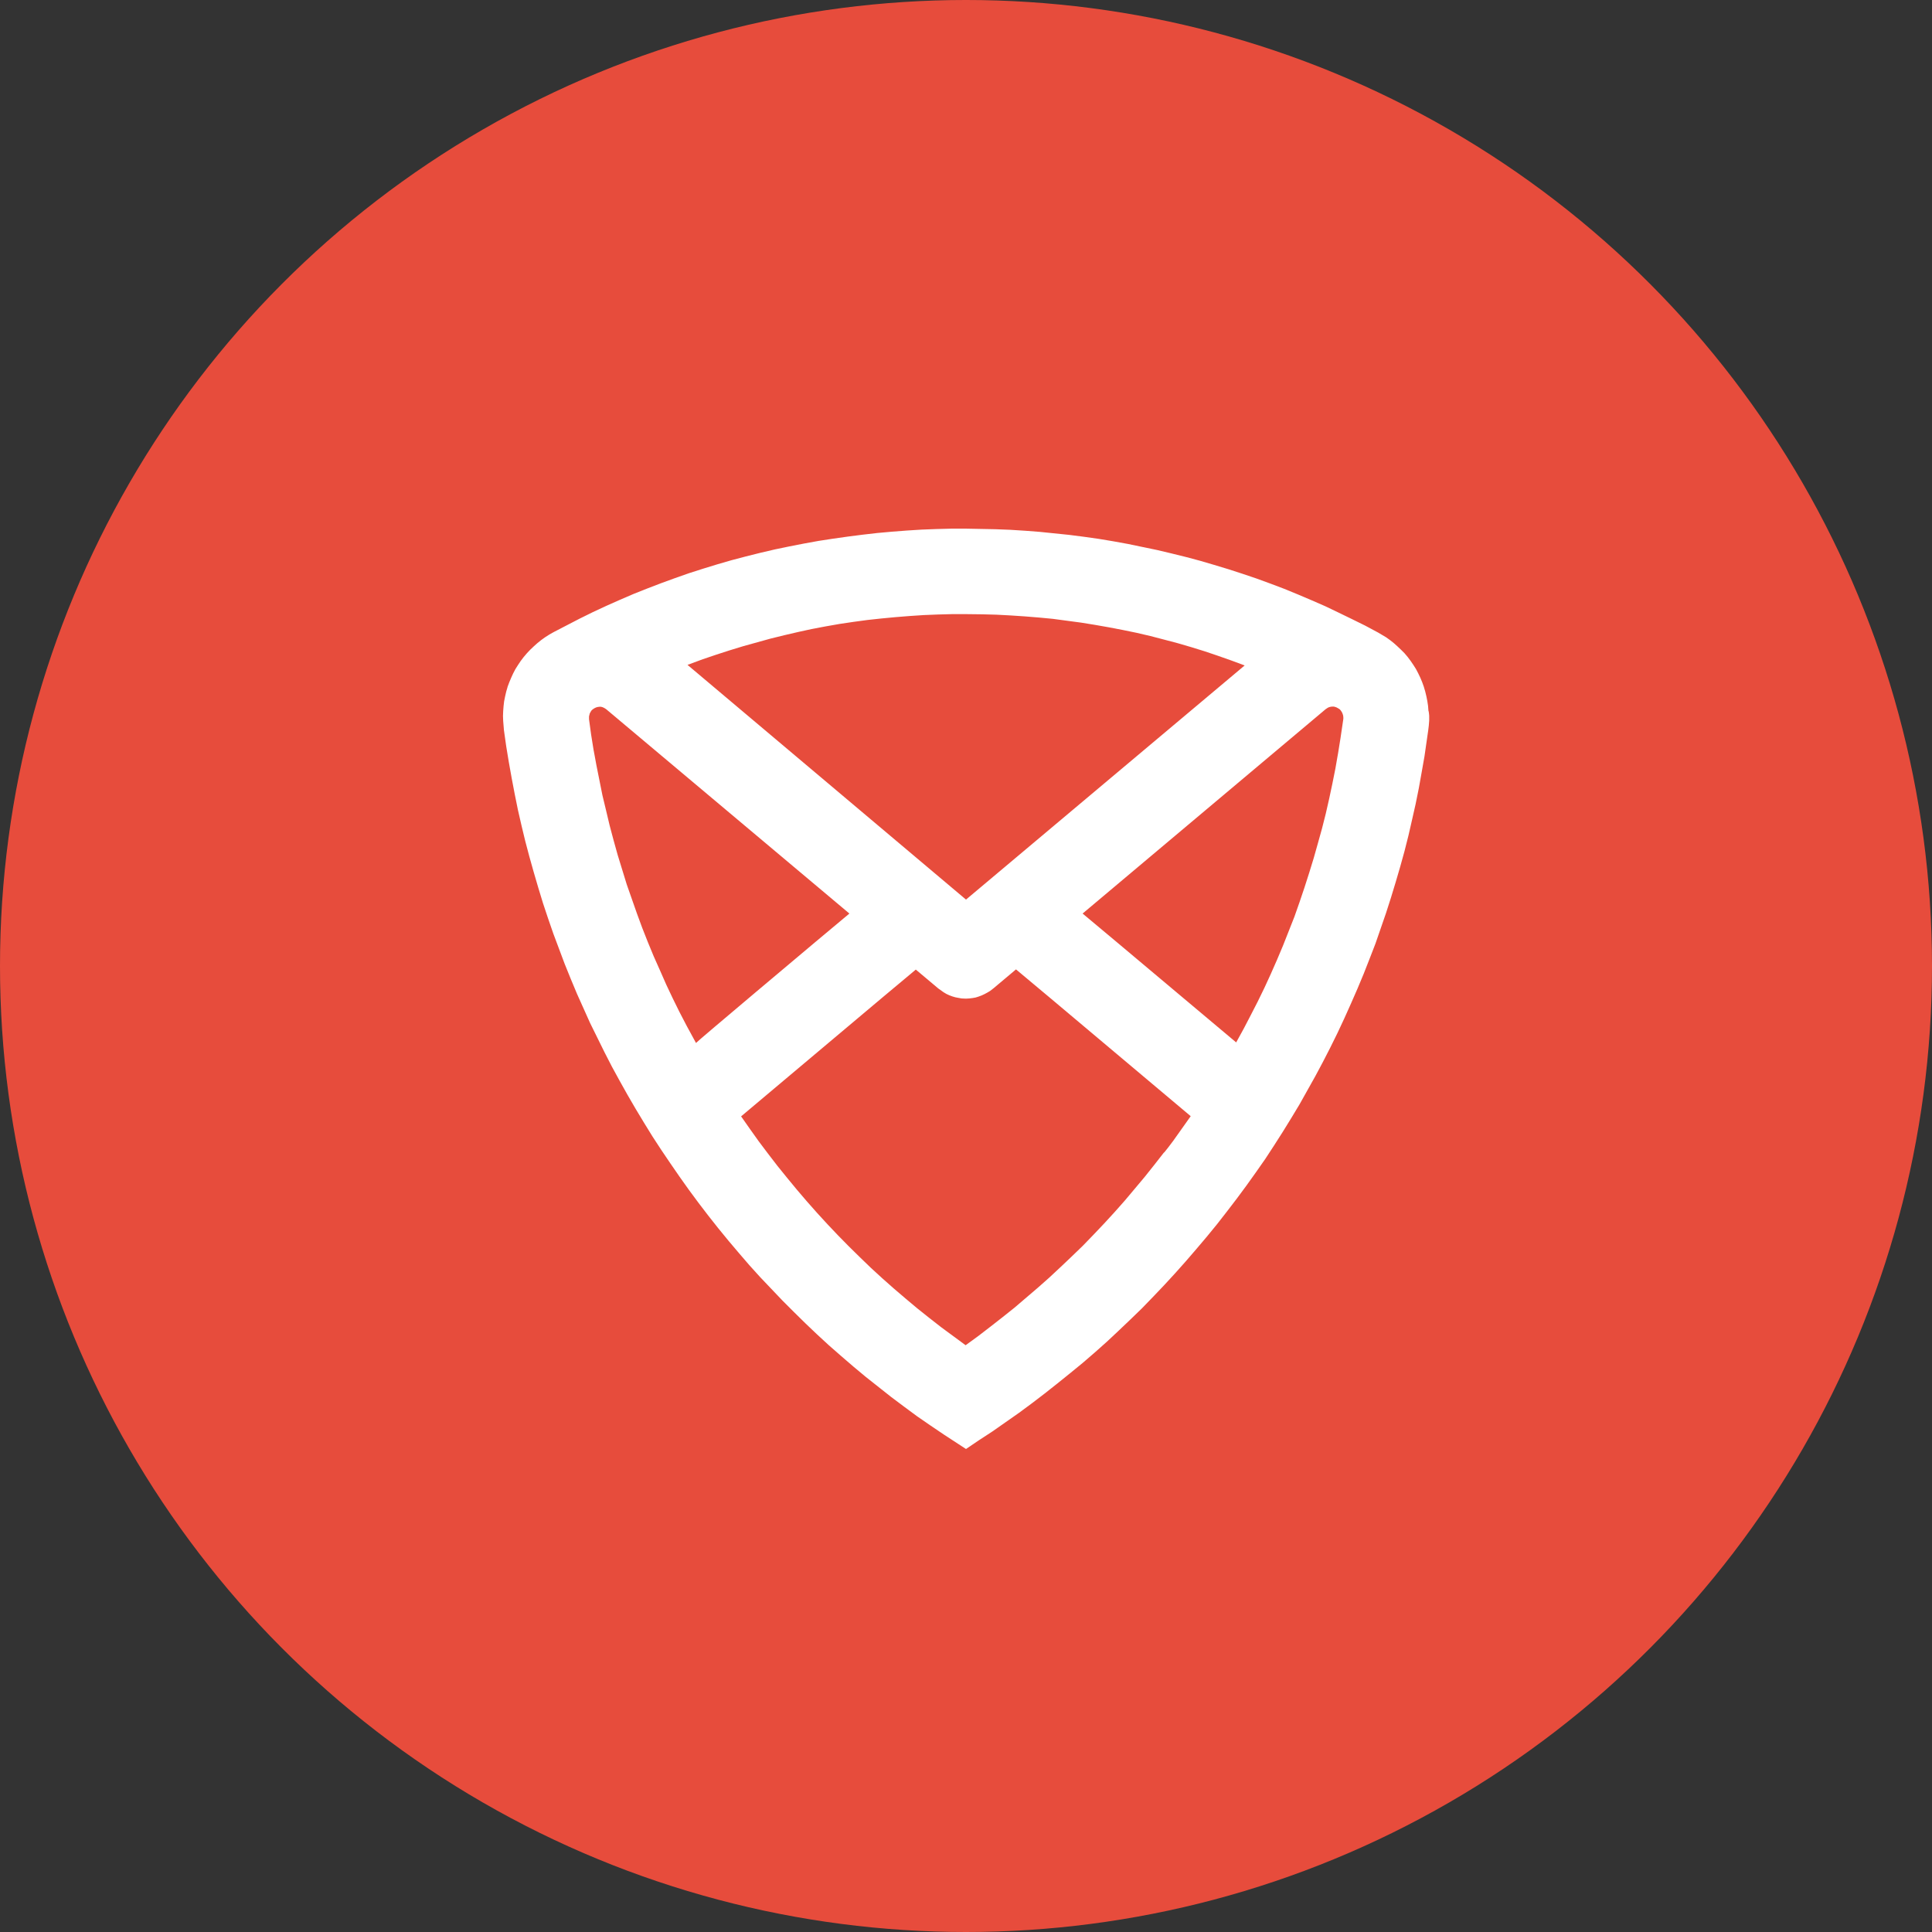 <?xml version="1.0" encoding="utf-8"?>
<!-- Generator: Adobe Illustrator 21.0.0, SVG Export Plug-In . SVG Version: 6.00 Build 0)  -->
<svg version="1.1" xmlns="http://www.w3.org/2000/svg" xmlns:xlink="http://www.w3.org/1999/xlink" x="0px" y="0px"
	 viewBox="0 0 1024 1024" style="enable-background:new 0 0 1024 1024;" xml:space="preserve">
<rect x="0" y="0" width="1024" height="1024" fill="#333333" stroke="none"/>
<style type="text/css">
	.st0{fill:#E74C3C;}
	.st1{fill:#FFFFFF;}
</style>
<g id="Min_Guides__x28_DO_NOT_REMOVE_x29_">
</g>
<g id="Max_Guides__x28_DO_NOT_REMOVE_x29_">
</g>
<g id="Icon">
	<circle id="Background" class="st0" cx="512" cy="512" r="512"/>
	<path class="st1" d="M432.5,499l17.7-14.8L321.3,375.9l-0.6-0.4l-0.7-0.4l-0.7-0.3l-0.8-0.2h-0.8l-0.8,0.1l-0.8,0.2l-0.7,0.3
		l-0.7,0.4l-0.7,0.5l-0.6,0.6l-0.4,0.7l-0.4,0.7l-0.2,0.8l-0.2,0.8v1.5l1.1,8.1l1.3,8.1l0.6,3.2l0.9,4.9l1.6,8l1.6,8l1.9,7.9l1.9,8
		l2.1,7.9l2.2,7.9l2.4,7.8l2.4,7.8l2.7,7.7l2.7,7.7l2.8,7.6l3,7.6l3.1,7.5l3.3,7.4l3.3,7.5l3.5,7.4l3.6,7.3l3.8,7.3l4.9,9
		C368.8,552.5,432.5,499,432.5,499z M621.8,604.7l9.3-13.1l-74.9-63l-17.7-14.8l-11.9,10l-1.8,1.4l-1.5,0.9l-1.5,0.8l-1.5,0.7
		l-1.6,0.6l-1.6,0.5l-1.7,0.3l-1.7,0.2l-1.7,0.1l-2.3-0.1l-1.7-0.3l-1.6-0.3l-1.7-0.5l-1.6-0.6l-1.5-0.7l-1.5-0.9l-1.4-1l-1.4-1
		l-11.9-10l-17.7,14.8l-74.9,63l4.7,6.7l4.7,6.6l4.9,6.5l5,6.5l5.1,6.3l5.2,6.3l5.3,6.2l5.4,6.1l5.5,6l5.6,5.9l5.7,5.8l5.8,5.7
		l5.9,5.7l6,5.5l6.1,5.4l6.2,5.3l6.2,5.2l6.4,5.1l6.4,5l12.9,9.5h0l6.6-4.8l6.5-5l6.4-5l6.4-5.1l6.2-5.3l6.2-5.3l6.1-5.4l6-5.6
		l5.9-5.6l5.9-5.7l5.7-5.9l5.6-5.9l5.5-6l5.4-6.1l5.3-6.3l5.2-6.2l5.1-6.4l5-6.4C616.9,611.3,621.8,604.7,621.8,604.7z M512,476.8
		l147.7-124.1l-7-2.6l-7.1-2.5l-7.1-2.4l-7.1-2.2l-7.2-2.1l-7.2-1.9l-7.3-1.9l-7.3-1.7l-7.3-1.5l-7.3-1.4l-7.4-1.3l-7.4-1.2l-7.5-1
		L558,328l-7.4-0.7l-7.4-0.6l-7.5-0.5l-7.5-0.4l-7.5-0.2l-8.6-0.1l-7.5,0l-7.5,0.2l-7.5,0.3l-7.5,0.5l-7.5,0.6l-7.4,0.7l-7.4,0.8
		l-7.4,1l-7.4,1.1l-7.4,1.3l-7.4,1.4l-7.3,1.6l-7.3,1.7l-7.3,1.8l-7.2,2l-7.2,2l-7.2,2.2l-7.1,2.3l-7.1,2.4l-8.1,3L512,476.8
		L512,476.8z M712,380.2l-0.1-0.9l-0.2-0.7l-0.3-0.8l-0.4-0.7l-0.5-0.7l-0.6-0.6l-0.7-0.4l-0.7-0.4l-0.8-0.3l-0.8-0.2h-0.8l-0.8,0.1
		l-0.8,0.2l-0.7,0.3l-1.2,0.8L573.8,484.2l17.7,14.8l63.7,53.5l3.9-7.1l3.8-7.3l3.7-7.2l3.6-7.4l3.4-7.4l3.3-7.5l3.2-7.6l3-7.6
		l3-7.6l2.7-7.7l2.6-7.7l2.5-7.8l2.4-7.8l2.2-7.8l2.2-7.9l2-7.9l1.8-7.9l1.7-8l1.6-8l1.2-6.9l0.2-1.1l1.3-8.1L712,381
		C712,381,712,380.2,712,380.2z M757.5,379.3v2.6l-0.2,2.6l-0.3,2.5l-2,13.9l-1.5,8.5l-1.5,8.4l-1.7,8.4l-1.9,8.4l-1.9,8.3l-2.1,8.3
		l-2.3,8.3l-2.4,8.2l-2.5,8.2l-2.6,8.1l-2.8,8.1l-2.8,8.1l-3.1,8l-3.1,7.9l-3.3,7.9L716,532l-3.5,7.8l-3.6,7.7l-3.8,7.7l-3.9,7.6
		l-4,7.5l-4.2,7.5l-4.2,7.5l-4.4,7.3l-4.5,7.3l-4.6,7.2l-4.7,7.2l-4.9,7l-5,7l-5.1,6.9l-5.2,6.8l-5.3,6.8l-5.4,6.6l-5.5,6.5
		l-5.6,6.5l-5.7,6.4l-5.8,6.3l-5.9,6.2l-6,6.2l-6.1,5.9l-6.2,5.9l-6.3,5.9l-6.4,5.7l-6.5,5.6l-6.6,5.4l-6.7,5.4l-6.7,5.3l-6.8,5.2
		l-6.9,5.1l-7,4.9l-7,4.9l-7.2,4.7L512,768l-11.8-7.7l-7.1-4.8l-7.1-4.9l-6.9-5.1l-6.8-5.1l-6.7-5.3l-6.7-5.3l-6.6-5.5l-6.5-5.6
		l-6.4-5.6l-6.3-5.8l-6.2-5.9l-6.1-6l-6.1-6.1l-5.9-6.2l-5.9-6.2l-5.7-6.3l-5.6-6.5l-5.5-6.5l-5.4-6.6l-5.3-6.7l-5.2-6.8l-5.1-6.9
		l-4.9-6.9l-4.9-7.1l-4.8-7.1l-4.7-7.2l-4.5-7.3l-4.4-7.3l-4.3-7.4l-4.2-7.5l-4.1-7.5l-3.9-7.6l-3.8-7.7l-3.8-7.7l-3.5-7.8l-3.5-7.8
		l-3.3-7.9l-3.2-7.9l-3-8l-3-8l-2.8-8.1l-2.7-8.1l-2.5-8.2l-2.4-8.2l-2.3-8.2l-2.2-8.3l-2-8.3l-1.9-8.3l-1.7-8.4l-1.6-8.4l-1.5-8.4
		l-1.4-8.5l-1.2-8.5l-0.4-4.9l-0.1-2.6l0.1-2.6l0.2-2.6l0.3-2.6l0.5-2.5l0.6-2.6l0.7-2.4l0-0.1l0.9-2.4l1-2.4l1.1-2.4l1.2-2.3
		l1.4-2.2l1.4-2.1l1.6-2.1l1.7-2l1.8-1.9l1.9-1.8l1.9-1.7l2-1.6l2.1-1.5l2.2-1.4l2.3-1.3l13.7-7.1l7.1-3.5l7.1-3.3l7.2-3.2l7.2-3.1
		l7.3-2.9l7.3-2.8l7.4-2.7l7.4-2.6l7.5-2.4l7.5-2.3l7.6-2.2l7.6-2l7.6-1.9l7.7-1.8l7.7-1.6l7.7-1.5l7.7-1.4l7.8-1.2l7.8-1.1l7.8-1
		l7.8-0.9l7.8-0.7l7.8-0.6l7.9-0.5l7.9-0.3l7.8-0.2l7.9,0l15.5,0.3l7.8,0.3l7.9,0.5l7.8,0.6l7.8,0.8l7.8,0.8l7.8,1l7.8,1.1l7.8,1.3
		l7.7,1.4l7.7,1.6l7.7,1.6l7.6,1.8l7.7,1.9l7.5,2l7.5,2.2l7.6,2.3l7.4,2.4l7.4,2.5l7.4,2.7l7.4,2.8l7.3,3l7.3,3.1l7.1,3.1l7.1,3.4
		l7,3.4l7.1,3.5l6.9,3.7l4.2,2.5l2.1,1.5l2,1.6l1.9,1.7l1.9,1.8l1.8,1.8l1.7,2l1.5,2l1.5,2.2l1.4,2.2l1.2,2.3l1.1,2.3l1,2.4l0.9,2.5
		l0.1,0.4v0l0.6,2l0.6,2.5l0.5,2.5l0.4,2.6l0.2,2.6C757.3,376.8,757.5,379.3,757.5,379.3z"/>
</g>
</svg>

